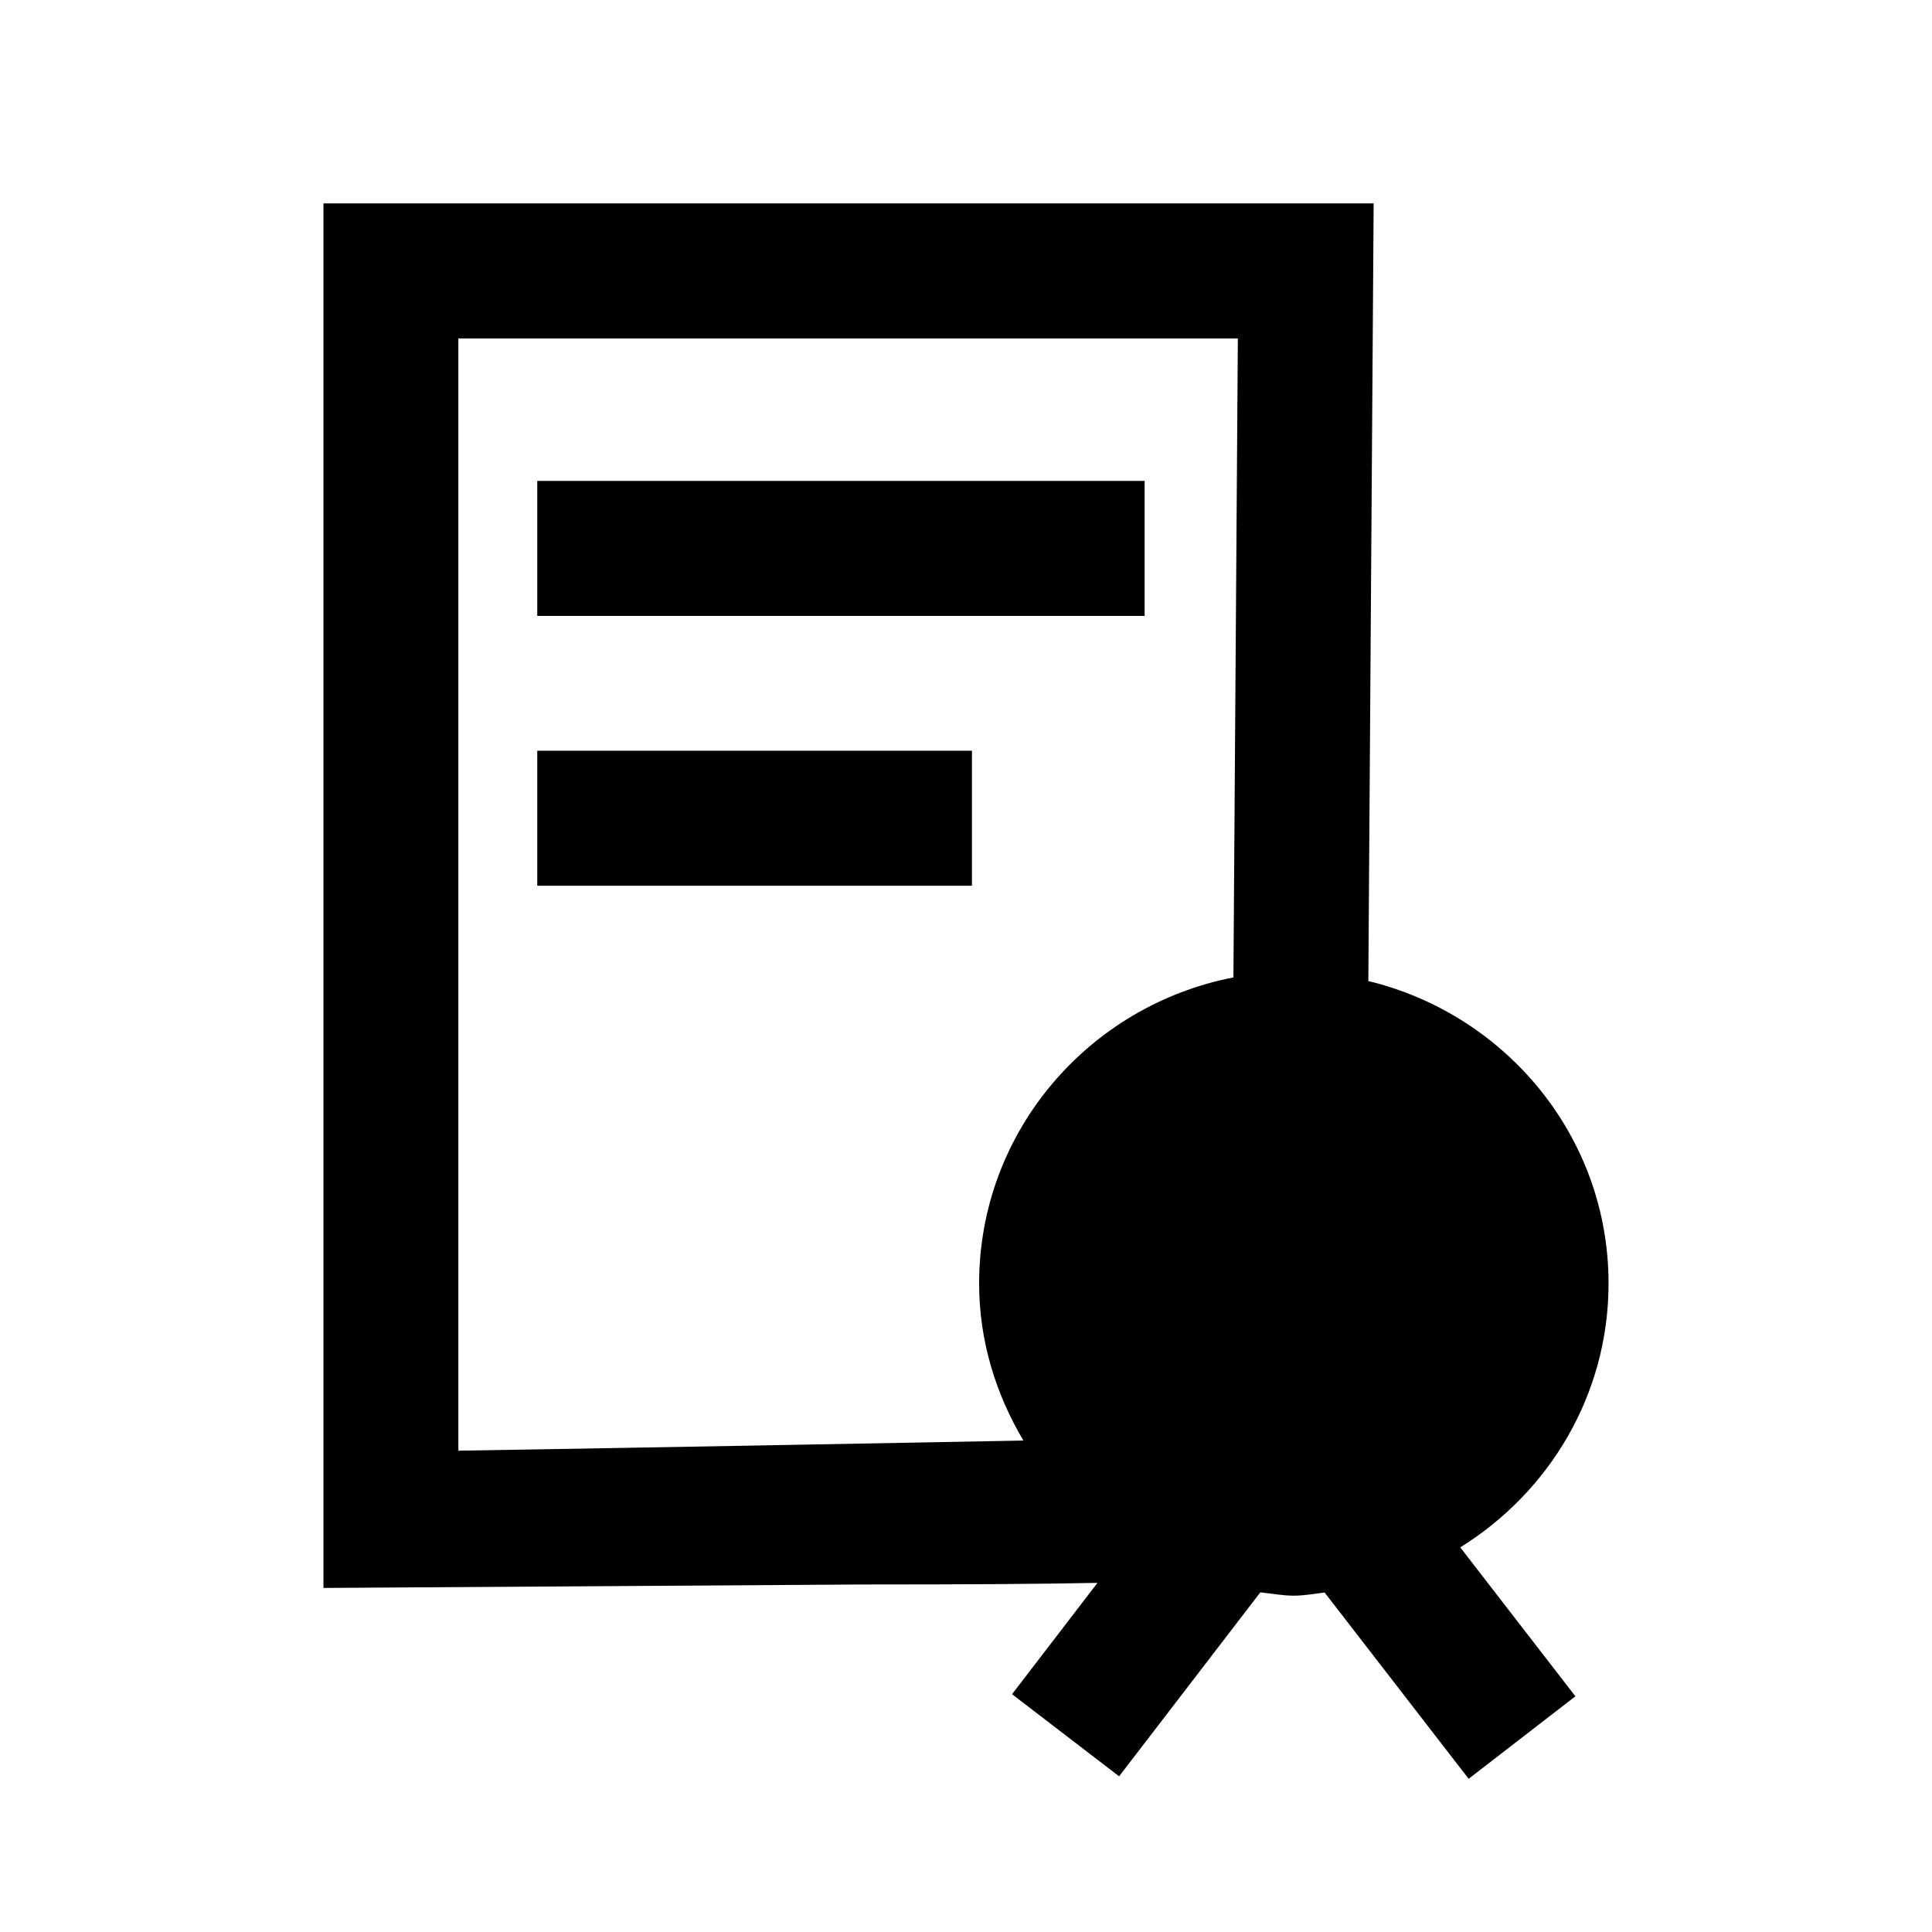 <?xml version="1.0" encoding="utf-8"?>
<!-- Generator: Adobe Illustrator 16.0.0, SVG Export Plug-In . SVG Version: 6.00 Build 0)  -->
<!DOCTYPE svg PUBLIC "-//W3C//DTD SVG 1.1//EN" "http://www.w3.org/Graphics/SVG/1.1/DTD/svg11.dtd">
<svg version="1.1" id="Layer_1" xmlns="http://www.w3.org/2000/svg" xmlns:xlink="http://www.w3.org/1999/xlink" x="0px" y="0px"
	 width="24px" height="24px" viewBox="0 0 24 24" enable-background="new 0 0 24 24" xml:space="preserve">
<g id="Bounding_Boxes">
	<path fill="none" d="M0,0h24v24H0V0z"/>
</g>
<g id="ui_x5F_spec_x5F_header">
</g>
<g>
	<rect x="6.674" y="5.974" width="7.545" height="1.677"/>
	<rect x="6.674" y="9.326" width="5.4" height="1.677"/>
	<path d="M19.982,15.943c0-1.822-1.275-3.342-2.984-3.756l0.066-9.66H4.018v17.199l6.707-0.043c1.288,0,2.219-0.006,2.908-0.02
		l-1.061,1.383l1.33,1.02l1.754-2.285c0.139,0.014,0.275,0.041,0.418,0.041c0.131,0,0.254-0.025,0.381-0.039l1.789,2.314
		l1.326-1.025l-1.43-1.85C19.242,18.537,19.982,17.33,19.982,15.943z M5.694,18.021V4.204h9.683l-0.055,7.938
		c-1.799,0.349-3.159,1.917-3.159,3.802c0,0.715,0.209,1.377,0.55,1.951C10.897,17.93,8.053,17.982,5.694,18.021z"/>
</g>
</svg>
